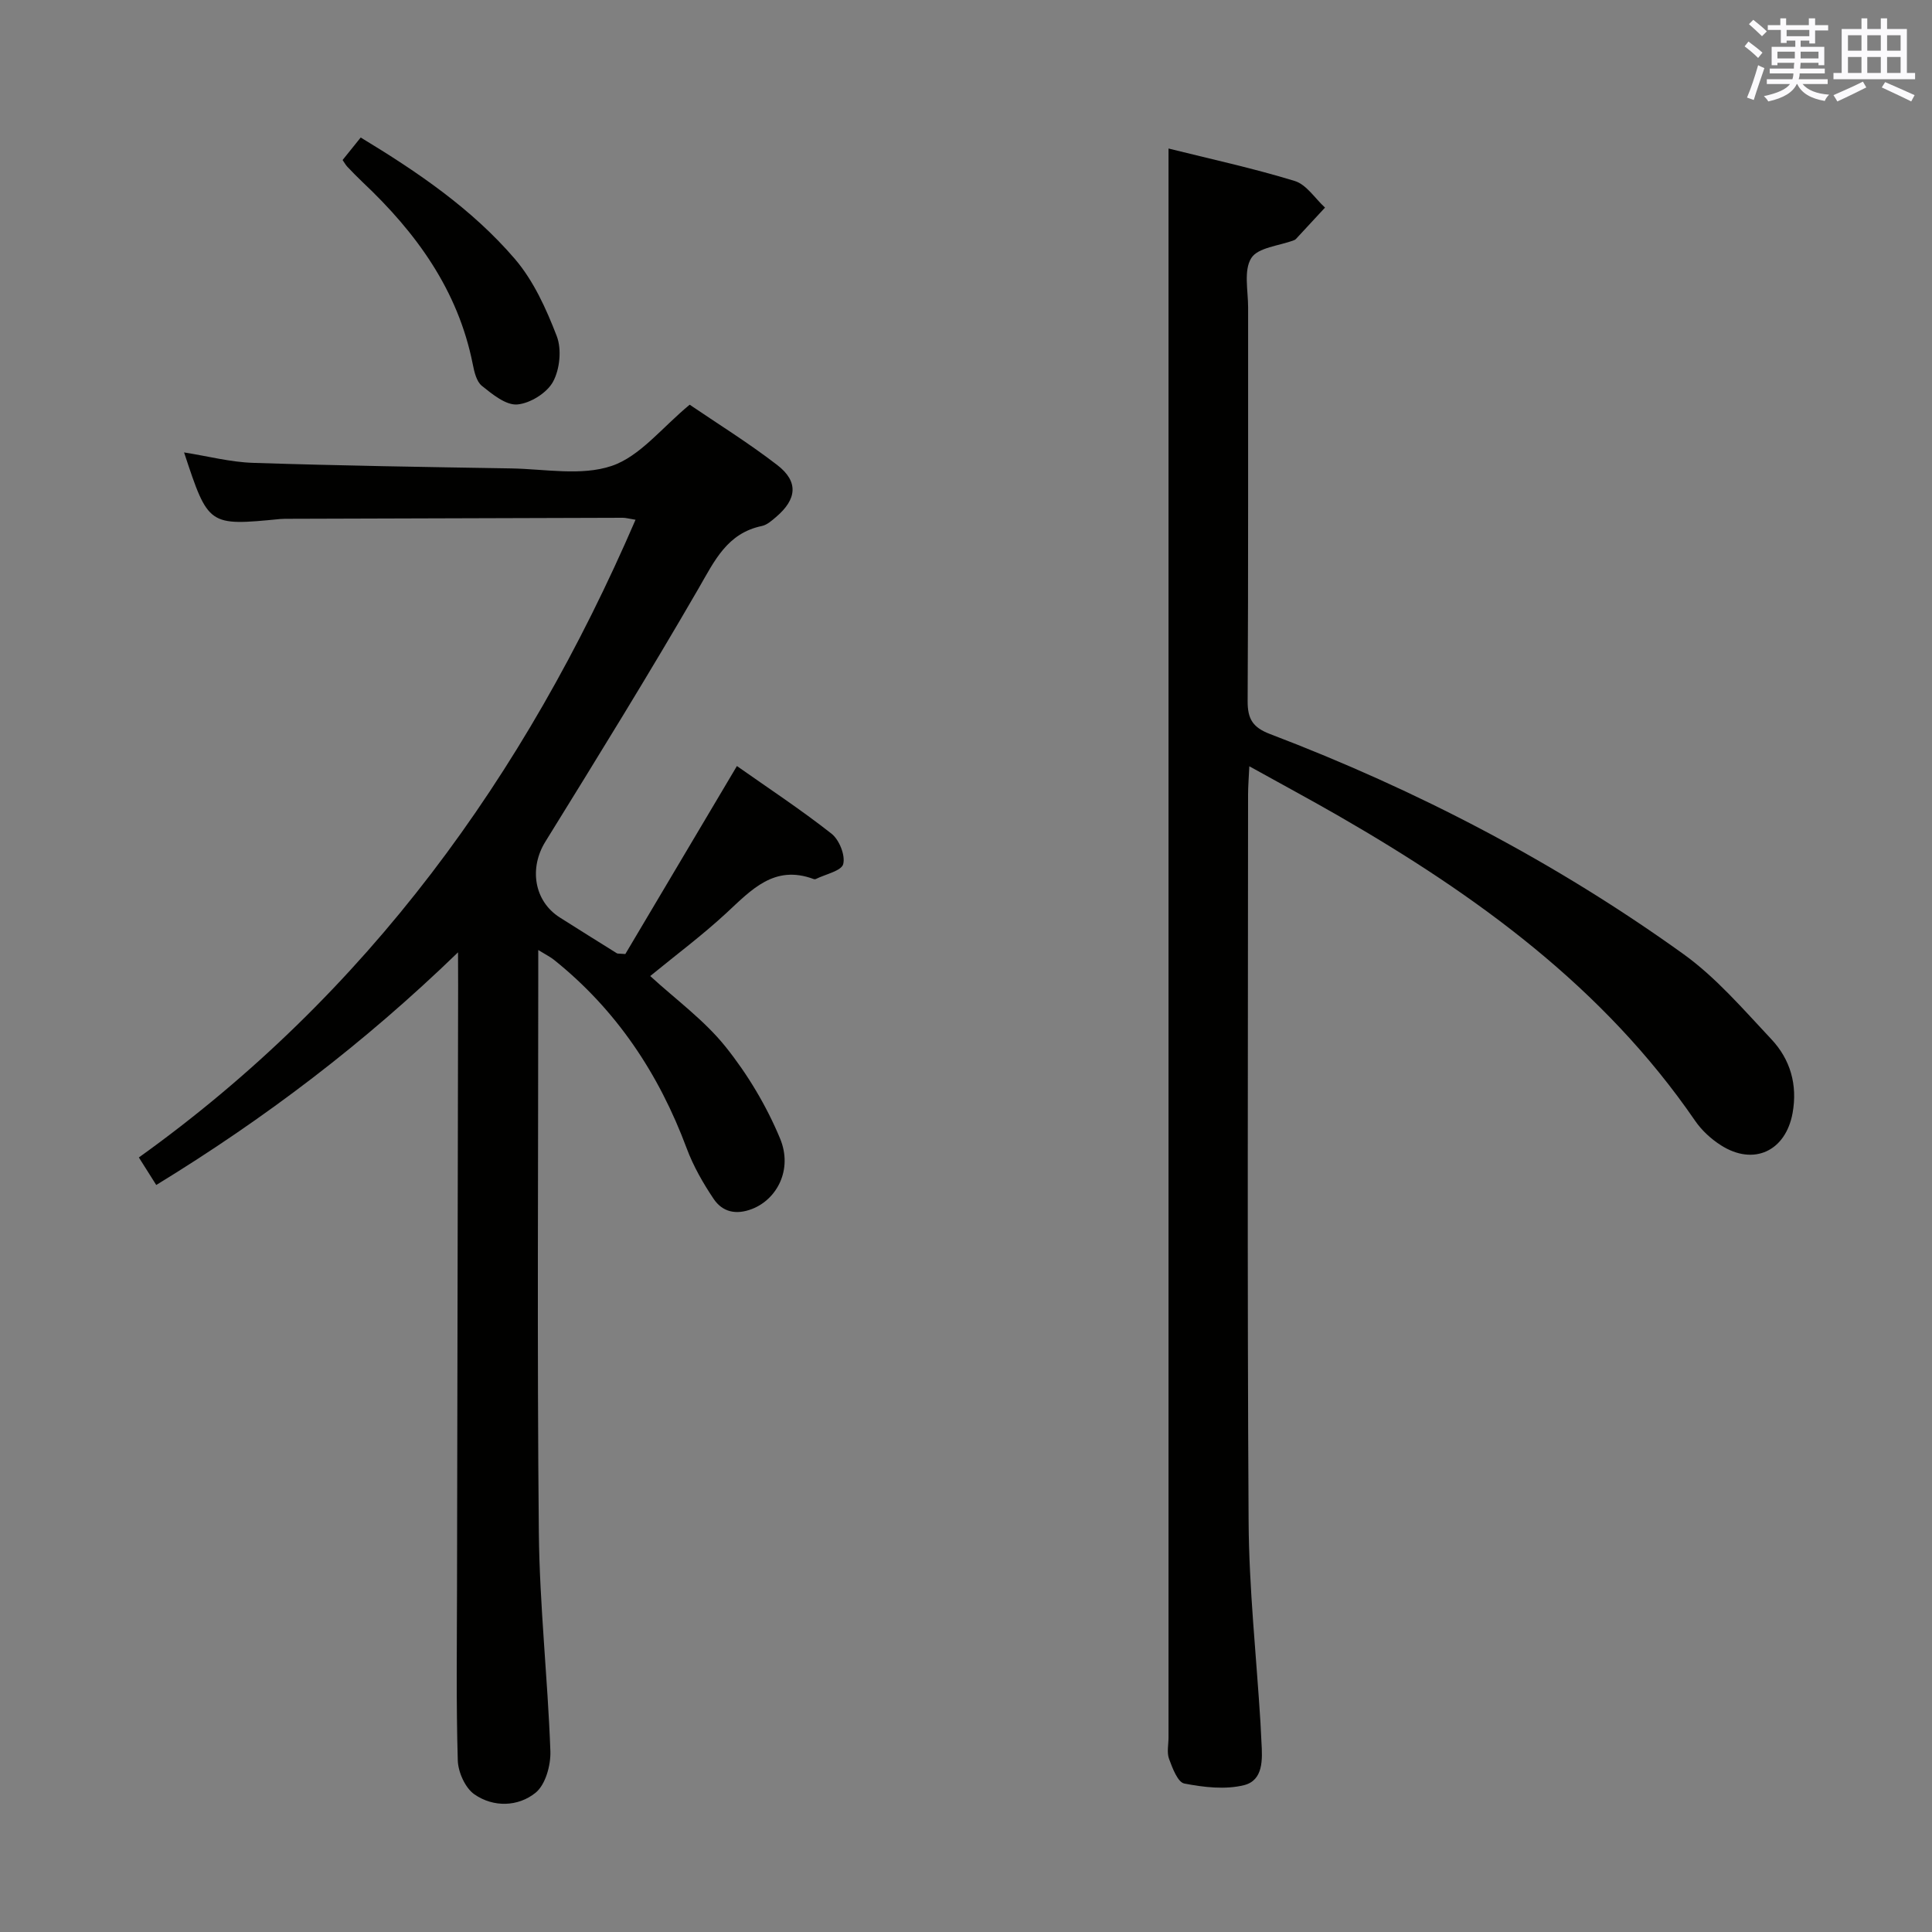 <svg enable-background="new 0 0 400 400" viewBox="0 0 400 400" xmlns="http://www.w3.org/2000/svg"><rect x="0" y="0" width="400" height="400" fill="#808080" stroke="none"/><g fill="#010100"><path d="m94.83 197.17c-19.53 18.91-40 34.41-62.48 48.17-1.13-1.79-2.14-3.39-3.6-5.7 47.26-33.86 79.9-78.89 102.83-132.03-1.38-.22-2-.41-2.62-.41-22.99.06-45.99.13-68.98.21-.67 0-1.34-.01-2 .05-14.84 1.44-14.84 1.44-19.87-13.79 4.91.77 9.58 2.01 14.29 2.16 17.8.58 35.6.86 53.41 1.15 7 .12 14.55 1.61 20.84-.52 5.86-1.98 10.39-7.93 16.14-12.67 5.61 3.82 12.11 7.85 18.13 12.49 4.44 3.42 4.09 7.08-.26 10.77-.88.75-1.86 1.63-2.92 1.85-7.22 1.51-9.81 7.22-13.11 12.93-10.23 17.68-20.98 35.07-31.73 52.45-3.37 5.45-2.35 12.28 3.01 15.68 3.93 2.5 7.88 4.95 11.83 7.42.13.08.33.03 1.73.14 7.39-12.45 15.07-25.38 23.1-38.92 6.46 4.55 13.23 9.01 19.58 14 1.6 1.26 2.89 4.45 2.43 6.29-.35 1.42-3.66 2.1-5.65 3.09-.13.07-.35.07-.49.01-8.12-3.02-12.85 2.22-18.03 7.02-4.97 4.61-10.44 8.68-15.79 13.07 5.3 4.86 11.18 9.13 15.57 14.6 4.59 5.72 8.51 12.28 11.32 19.05 2.66 6.42-.66 12.58-5.8 14.57-3.31 1.28-6.11.65-7.95-2.07-2.2-3.27-4.21-6.79-5.58-10.46-5.76-15.46-14.56-28.71-27.51-39.07-.73-.58-1.59-1-3.23-2.01v6.04c0 38.16-.25 76.33.12 114.49.15 15.11 1.84 30.2 2.39 45.31.11 2.92-1.01 6.99-3.08 8.65-3.6 2.9-8.71 3.06-12.65.32-1.9-1.32-3.36-4.58-3.44-7-.35-11.82-.18-23.66-.16-35.49.07-41.66.15-83.32.23-124.98-.02-1.82-.02-3.63-.02-6.86z"/><path d="m241.93 30.75c8.54 2.13 17.44 4.06 26.13 6.72 2.43.74 4.2 3.62 6.27 5.51-2.01 2.18-4.02 4.35-6.04 6.52-.11.12-.27.19-.43.25-3.05 1.16-7.42 1.48-8.8 3.69-1.6 2.55-.65 6.75-.65 10.23-.03 27.15.06 54.31-.1 81.46-.02 3.72 1.05 5.48 4.65 6.85 30.42 11.59 59.12 26.54 85.56 45.54 6.79 4.88 12.42 11.47 18.21 17.63 3.93 4.17 5.46 9.43 4.41 15.27-1.42 7.9-8.05 11.02-14.82 6.71-2.05-1.3-4-3.09-5.37-5.09-18.95-27.61-45.22-46.64-73.71-63.06-5.89-3.39-11.88-6.61-18.58-10.33-.11 2.38-.26 4.12-.26 5.85-.01 50.14-.19 100.29.11 150.43.08 13.93 1.6 27.85 2.46 41.78.08 1.33.12 2.66.2 3.99.22 3.59.4 7.9-3.61 8.9-3.89.96-8.33.44-12.36-.34-1.36-.26-2.46-3.2-3.16-5.1-.49-1.32-.11-2.96-.11-4.46 0-100.95 0-201.91 0-302.86 0-8.44 0-16.88 0-26.09z"/><path d="m70.93 33.13c1.12-1.4 2.25-2.79 3.75-4.66 11.76 7.12 23.01 14.76 31.9 25.12 3.88 4.52 6.52 10.36 8.69 16 1.05 2.73.64 6.87-.78 9.46-1.27 2.32-4.74 4.47-7.4 4.69-2.35.19-5.15-2.11-7.32-3.85-1.12-.9-1.58-2.9-1.89-4.49-3.05-15.35-11.72-27.25-22.82-37.7-1.09-1.03-2.13-2.11-3.16-3.19-.33-.35-.56-.79-.97-1.38z"/></g><path d="m361.2 9.6.8-1c.9.7 1.9 1.4 2.9 2.3l-.9 1.1c-1-1-2-1.8-2.8-2.4zm.5 10.6c.9-2.1 1.6-4.3 2.3-6.7.4.2.8.4 1.3.6-.7 2.1-1.5 4.3-2.2 6.6zm.4-15.2.9-.9c1 .8 2 1.6 2.8 2.4l-1 1c-.9-.9-1.8-1.7-2.7-2.5zm12.5-1.2h1.2v1.4h2.7v1.1h-2.7v2.7h-1.2v-.6h-1.8v1.3h4.9v3.8h-1.2v-.5h-3.7c0 .4-.1.9-.1 1.2h5.1v1h-5.2c0 .5-.1.9-.2 1.2h6v1h-5.2c1.1 1.3 2.9 2 5.5 2.2-.4.4-.7.8-.9 1.3-2.9-.5-4.8-1.6-5.7-3.5h-.1c-.8 1.7-2.7 2.9-5.9 3.6-.2-.4-.6-.8-.9-1.1 2.8-.6 4.6-1.4 5.4-2.5h-4.8v-1h5.3c.1-.3.2-.7.2-1.2h-4.9v-1h5c0-.4 0-.8.1-1.2h-3.5v.5h-1.2v-3.8h4.9v-1.3h-1.8v.5h-1.2v-2.7h-2.7v-1h2.6v-1.4h1.2v1.4h4.7v-1.4zm-6.6 8.3h3.6c0-.4 0-.9 0-1.4h-3.6zm1.9-4.6h4.7v-1.3h-4.7zm6.6 3.2h-3.7v1.4h3.7z" fill="#fbfafc"/><path d="m385.3 3.8h1.3v2.2h2.8v-2.2h1.3v2.2h4.1v9.1h1.7v1.3h-16.9v-1.3h1.7v-9.1h4.1v-2.2zm.4 13.1.7 1.2c-1.8.9-3.8 1.9-6 2.9-.2-.4-.5-.8-.8-1.3 2.3-1 4.3-1.9 6.1-2.8zm-3.1-6.4h2.8v-3.2h-2.8zm0 4.6h2.8v-3.3h-2.8zm4-4.6h2.8v-3.2h-2.8zm0 4.6h2.8v-3.3h-2.8zm3.7 1.9c2.1.9 4.1 1.8 6.1 2.7l-.7 1.3c-2.2-1.1-4.2-2-6.1-2.9zm3.2-9.7h-2.8v3.2h2.8zm-2.8 7.8h2.8v-3.3h-2.8z" fill="#fbfafc"/></svg>
